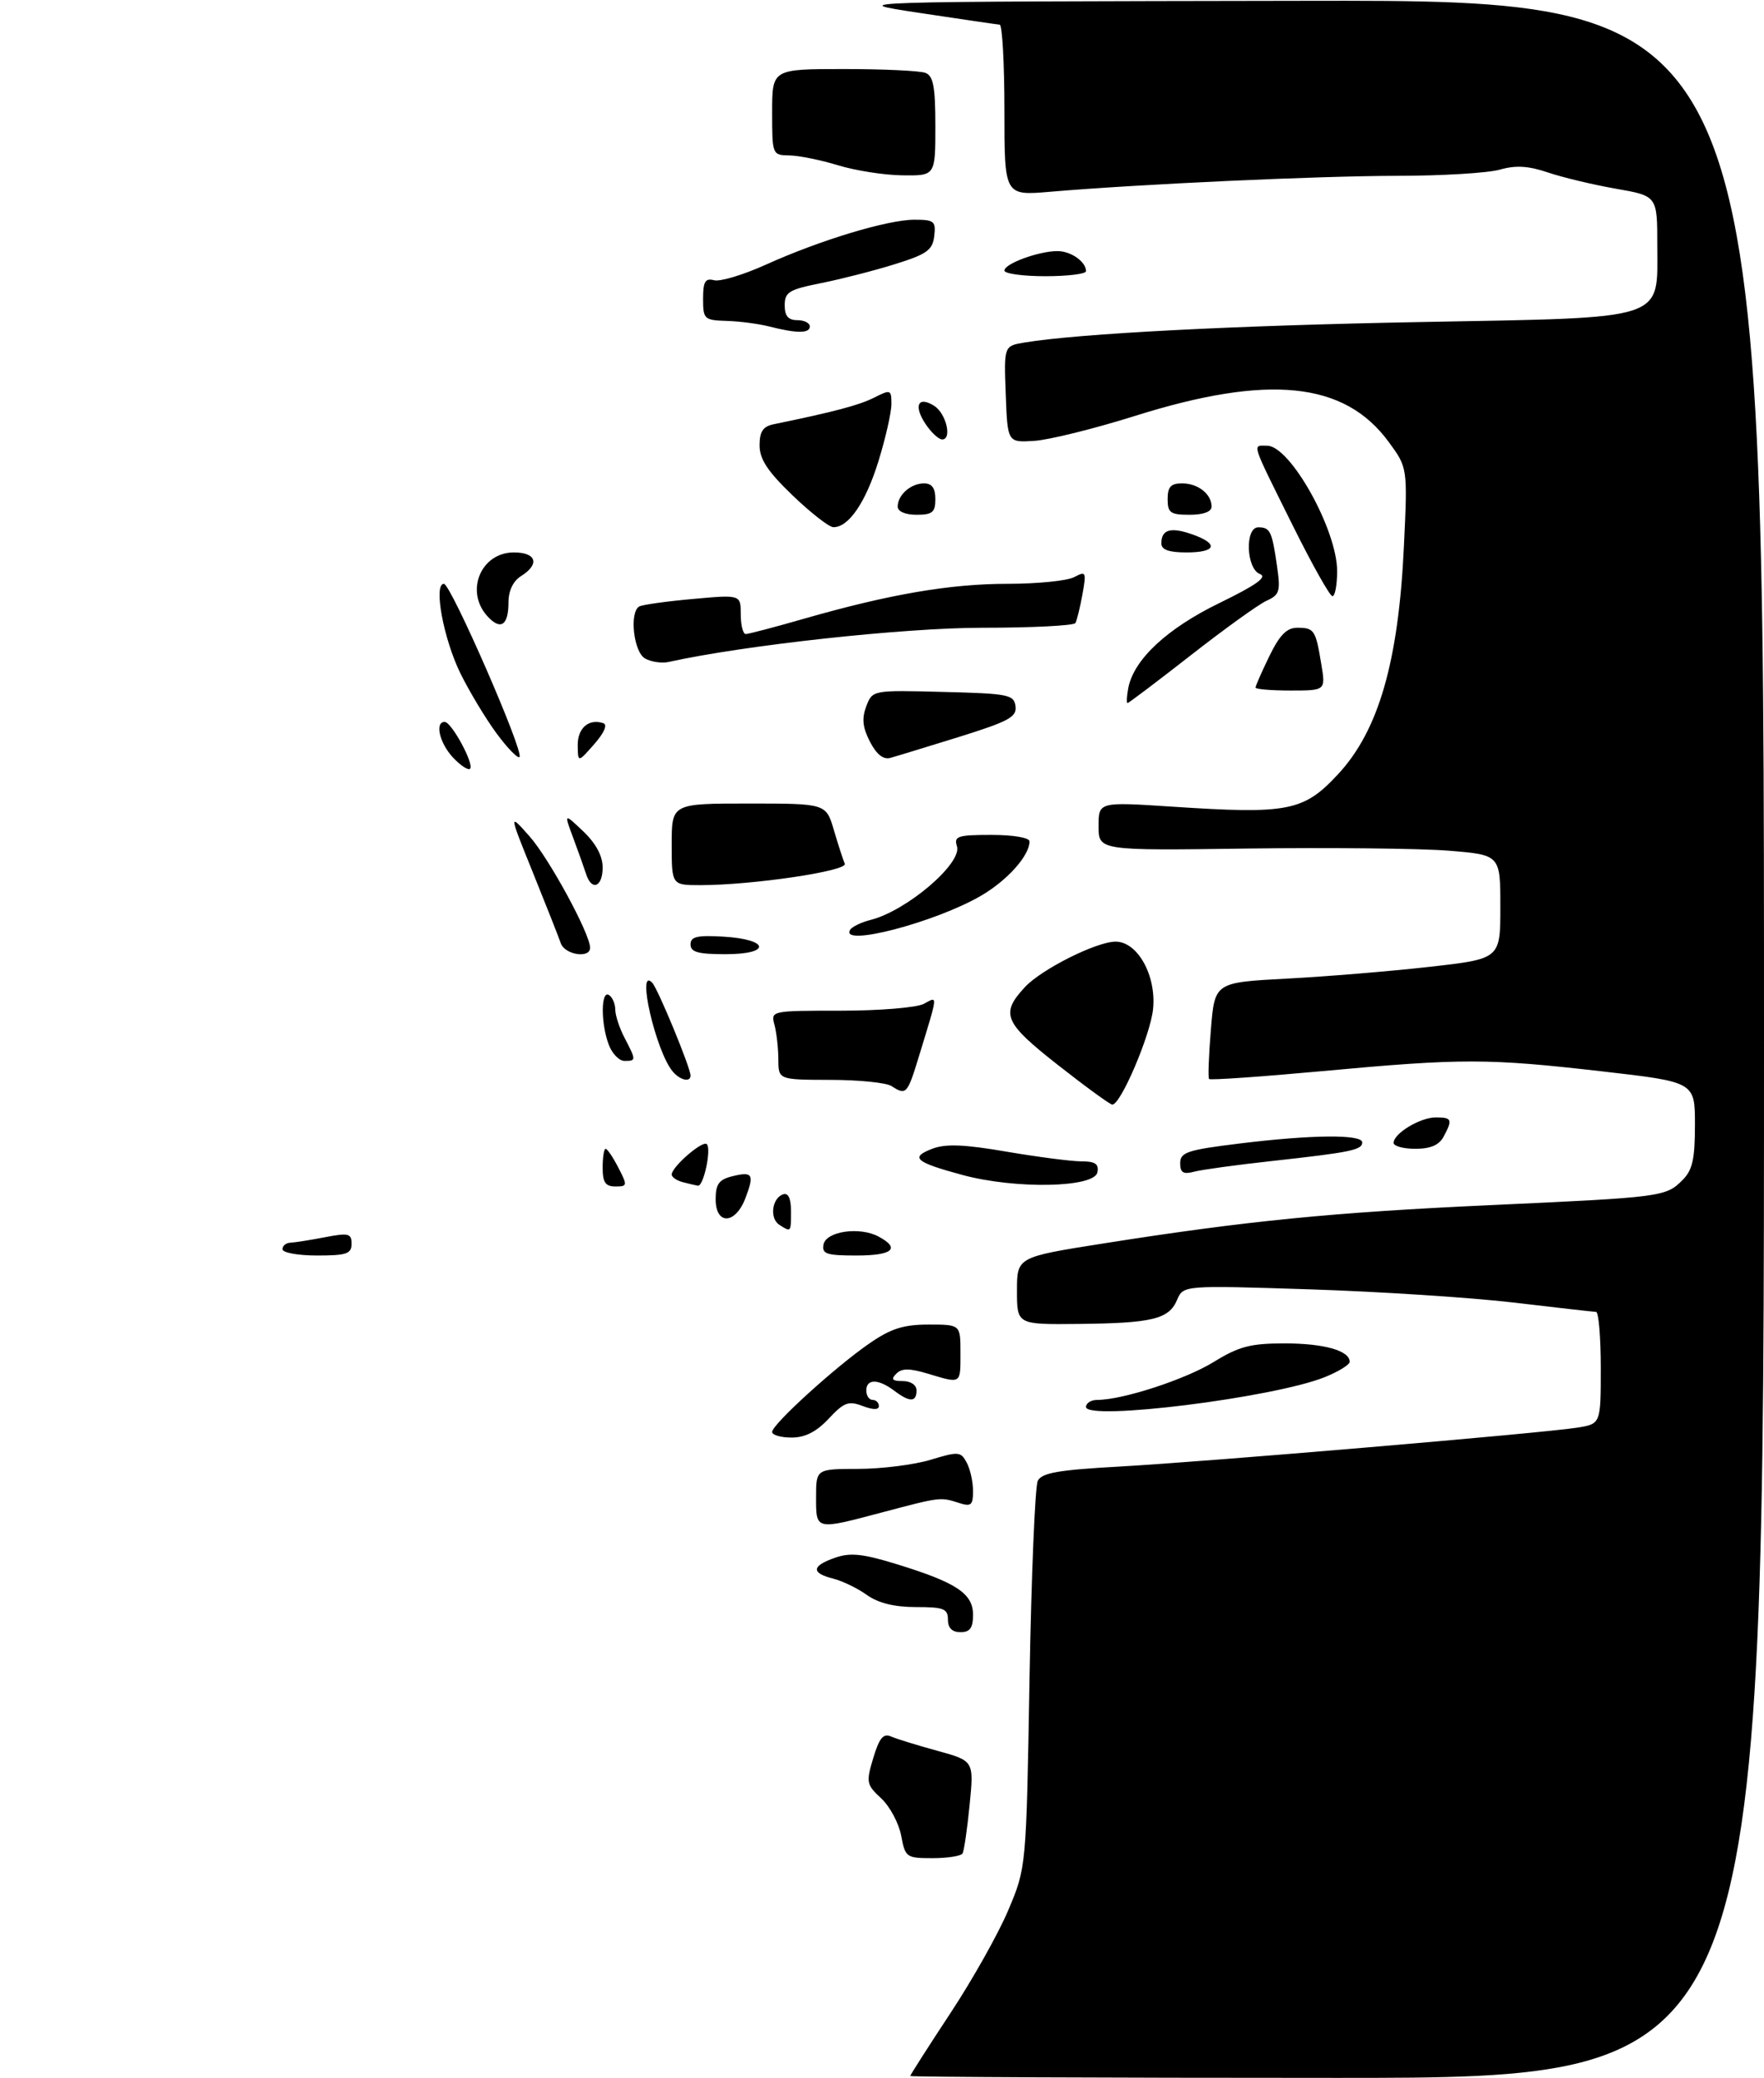 <?xml version="1.0" encoding="UTF-8" standalone="no"?>
<!DOCTYPE svg PUBLIC "-//W3C//DTD SVG 1.1//EN" "http://www.w3.org/Graphics/SVG/1.1/DTD/svg11.dtd" >
<svg xmlns="http://www.w3.org/2000/svg" xmlns:xlink="http://www.w3.org/1999/xlink" version="1.1" viewBox="0 0 281 331">
 <g >
 <path fill="currentColor"
d=" M 145.00 330.70 C 145.00 330.53 147.88 326.03 151.39 320.70 C 154.91 315.37 159.07 307.97 160.63 304.25 C 163.48 297.50 163.48 297.50 164.00 267.50 C 164.29 251.00 164.88 236.78 165.31 235.90 C 165.94 234.62 168.56 234.16 178.30 233.62 C 192.20 232.85 245.59 228.31 251.25 227.42 C 255.00 226.82 255.00 226.82 255.00 217.91 C 255.00 213.01 254.66 208.99 254.25 208.98 C 253.84 208.97 247.96 208.30 241.19 207.50 C 234.43 206.70 219.80 205.75 208.69 205.39 C 188.50 204.74 188.50 204.74 187.50 207.08 C 186.20 210.14 183.56 210.78 171.75 210.90 C 162.00 211.00 162.00 211.00 162.00 205.62 C 162.00 200.25 162.00 200.25 175.75 198.08 C 198.54 194.48 212.32 193.12 237.50 191.97 C 264.84 190.72 265.35 190.65 268.03 187.97 C 269.61 186.39 270.00 184.64 270.00 179.18 C 270.00 172.36 270.00 172.36 255.25 170.67 C 236.99 168.58 232.93 168.57 210.71 170.62 C 200.93 171.52 192.78 172.09 192.60 171.88 C 192.42 171.67 192.55 168.12 192.89 164.00 C 193.50 156.50 193.50 156.50 205.00 155.89 C 211.32 155.56 221.56 154.71 227.75 154.01 C 239.00 152.74 239.00 152.74 239.00 144.46 C 239.00 136.18 239.00 136.18 230.75 135.51 C 226.21 135.15 211.81 135.00 198.75 135.17 C 175.00 135.50 175.00 135.50 175.00 131.61 C 175.00 127.73 175.00 127.73 186.75 128.50 C 205.21 129.72 207.66 129.24 213.14 123.34 C 219.61 116.39 222.78 105.40 223.64 87.00 C 224.23 74.50 224.23 74.50 221.20 70.38 C 214.16 60.79 202.07 59.56 180.75 66.27 C 174.29 68.30 167.09 70.08 164.75 70.23 C 160.50 70.50 160.50 70.50 160.21 62.80 C 159.92 55.11 159.92 55.11 163.21 54.56 C 171.88 53.13 196.53 51.85 226.31 51.30 C 265.96 50.56 264.00 51.20 264.00 39.03 C 264.00 31.21 264.00 31.21 257.39 30.06 C 253.76 29.42 248.89 28.26 246.57 27.47 C 243.46 26.42 241.45 26.30 238.93 27.02 C 237.05 27.56 229.66 28.01 222.51 28.01 C 209.80 28.03 181.73 29.32 167.25 30.55 C 160.00 31.17 160.00 31.17 160.00 17.59 C 160.00 10.11 159.66 3.97 159.25 3.93 C 158.84 3.90 153.10 3.05 146.50 2.06 C 134.50 0.25 134.50 0.25 207.75 0.13 C 281.00 0.00 281.00 0.00 281.00 165.50 C 281.00 331.00 281.00 331.00 213.00 331.00 C 175.60 331.00 145.00 330.86 145.00 330.70 Z  M 143.55 292.39 C 143.17 290.41 141.74 287.74 140.37 286.47 C 138.02 284.29 137.94 283.92 139.11 280.04 C 140.06 276.87 140.71 276.08 141.92 276.61 C 142.79 276.99 146.12 278.02 149.33 278.90 C 155.15 280.50 155.15 280.50 154.46 287.50 C 154.08 291.35 153.57 294.84 153.33 295.25 C 153.08 295.66 150.93 296.00 148.55 296.00 C 144.37 296.00 144.20 295.88 143.55 292.39 Z  M 151.00 258.00 C 151.00 256.26 150.33 256.00 145.90 256.00 C 142.47 256.00 139.92 255.37 138.09 254.07 C 136.60 253.00 134.17 251.83 132.69 251.46 C 129.17 250.57 129.28 249.44 133.03 248.14 C 135.44 247.30 137.43 247.50 142.78 249.15 C 152.34 252.08 155.00 253.84 155.00 257.22 C 155.00 259.33 154.52 260.00 153.00 260.00 C 151.67 260.00 151.00 259.33 151.00 258.00 Z  M 130.00 238.50 C 130.00 234.00 130.00 234.00 136.75 233.99 C 140.46 233.98 145.63 233.33 148.24 232.54 C 152.68 231.19 153.05 231.22 153.99 232.98 C 154.55 234.02 155.00 236.05 155.00 237.50 C 155.00 239.78 154.70 240.04 152.75 239.41 C 149.80 238.46 149.79 238.46 140.59 240.90 C 129.84 243.75 130.00 243.79 130.00 238.50 Z  M 123.00 228.10 C 123.00 226.90 133.12 217.70 138.54 213.97 C 141.94 211.63 143.94 211.00 147.93 211.00 C 153.00 211.00 153.00 211.00 153.00 215.50 C 153.00 220.54 153.17 220.43 147.83 218.83 C 144.86 217.94 143.66 217.94 142.77 218.83 C 141.88 219.72 142.12 220.00 143.80 220.00 C 145.09 220.00 146.00 220.62 146.00 221.50 C 146.00 223.39 144.91 223.40 142.44 221.53 C 139.92 219.63 138.00 219.61 138.00 221.50 C 138.00 222.32 138.45 223.00 139.00 223.00 C 139.55 223.00 140.00 223.44 140.00 223.98 C 140.00 224.61 139.09 224.60 137.41 223.97 C 135.17 223.11 134.44 223.39 132.01 225.99 C 130.05 228.08 128.25 229.00 126.10 229.00 C 124.39 229.00 123.00 228.60 123.00 228.10 Z  M 173.00 224.12 C 173.00 223.50 173.81 223.00 174.79 223.00 C 178.82 223.00 188.80 219.75 193.32 216.97 C 197.36 214.48 199.18 214.00 204.63 214.00 C 210.91 214.00 215.00 215.15 215.00 216.93 C 215.00 217.40 213.19 218.51 210.99 219.39 C 202.81 222.66 173.00 226.37 173.00 224.12 Z  M 45.00 199.00 C 45.00 198.45 45.56 197.98 46.25 197.96 C 46.94 197.93 49.41 197.54 51.75 197.09 C 55.53 196.36 56.00 196.48 56.00 198.13 C 56.00 199.73 55.20 200.00 50.50 200.00 C 47.48 200.00 45.00 199.55 45.00 199.00 Z  M 131.18 198.25 C 131.59 196.14 136.93 195.36 139.95 196.98 C 143.50 198.88 142.19 200.00 136.43 200.00 C 131.66 200.00 130.90 199.75 131.18 198.25 Z  M 124.15 195.11 C 122.56 194.11 122.96 190.85 124.75 190.25 C 125.57 189.98 126.00 190.89 126.00 192.92 C 126.00 196.34 126.03 196.31 124.15 195.11 Z  M 114.00 191.02 C 114.00 188.66 114.53 187.91 116.55 187.40 C 119.90 186.56 120.20 187.02 118.76 190.82 C 117.16 195.07 114.00 195.20 114.00 191.02 Z  M 96.00 186.00 C 96.00 184.35 96.21 183.00 96.47 183.00 C 96.74 183.00 97.65 184.35 98.50 186.00 C 99.98 188.86 99.95 189.00 98.03 189.00 C 96.44 189.00 96.00 188.35 96.00 186.00 Z  M 108.75 188.31 C 107.79 188.06 107.00 187.51 107.00 187.10 C 107.00 185.88 111.94 181.60 112.59 182.26 C 113.36 183.02 112.07 189.04 111.17 188.88 C 110.80 188.82 109.71 188.56 108.75 188.31 Z  M 153.32 187.17 C 145.77 185.13 144.90 184.37 148.54 182.98 C 150.66 182.18 153.63 182.30 160.36 183.46 C 165.31 184.30 170.66 185.00 172.25 185.00 C 174.47 185.00 175.07 185.41 174.81 186.75 C 174.34 189.21 161.75 189.45 153.32 187.17 Z  M 188.00 185.28 C 188.00 183.56 189.13 183.18 197.44 182.16 C 208.98 180.74 217.00 180.67 217.00 181.98 C 217.00 183.19 215.18 183.56 202.50 184.96 C 197.00 185.56 191.49 186.32 190.25 186.64 C 188.48 187.11 188.00 186.81 188.00 185.28 Z  M 222.00 182.06 C 222.00 180.55 226.23 178.00 228.72 178.00 C 231.29 178.00 231.43 178.33 229.96 181.07 C 229.25 182.41 227.87 183.00 225.46 183.00 C 223.56 183.00 222.00 182.58 222.00 182.06 Z  M 168.50 169.63 C 159.92 162.89 159.33 161.49 163.26 157.25 C 165.90 154.40 174.67 150.00 177.71 150.00 C 181.22 150.00 184.22 155.40 183.68 160.74 C 183.26 164.90 178.50 176.04 177.18 175.96 C 176.80 175.93 172.90 173.09 168.50 169.63 Z  M 142.00 173.00 C 141.18 172.47 136.79 172.02 132.25 172.02 C 124.00 172.00 124.00 172.00 123.99 168.75 C 123.98 166.96 123.70 164.49 123.37 163.25 C 122.77 161.01 122.84 161.00 133.95 161.00 C 140.10 161.00 146.04 160.51 147.16 159.91 C 149.43 158.70 149.49 158.09 146.39 168.25 C 144.53 174.34 144.36 174.52 142.00 173.00 Z  M 107.14 170.66 C 104.45 167.43 101.33 153.84 103.90 156.55 C 104.81 157.51 110.00 170.09 110.00 171.33 C 110.00 172.47 108.30 172.07 107.14 170.66 Z  M 96.98 166.43 C 95.69 163.06 95.71 157.70 97.00 158.50 C 97.55 158.84 98.00 159.88 98.01 160.81 C 98.01 161.74 98.68 163.79 99.51 165.36 C 101.35 168.91 101.35 169.00 99.48 169.00 C 98.64 169.00 97.51 167.85 96.98 166.43 Z  M 89.33 150.25 C 89.00 149.29 87.00 144.22 84.89 139.00 C 81.05 129.50 81.05 129.50 84.34 133.21 C 87.45 136.71 94.00 148.75 94.00 150.98 C 94.00 152.73 89.97 152.10 89.33 150.25 Z  M 110.00 150.45 C 110.00 149.21 111.03 148.96 115.17 149.20 C 122.58 149.63 122.93 152.00 115.58 152.00 C 111.20 152.00 110.00 151.67 110.00 150.45 Z  M 135.43 148.11 C 135.73 147.62 137.20 146.92 138.68 146.54 C 144.42 145.10 153.30 137.53 152.44 134.81 C 151.93 133.20 152.54 133.00 157.93 133.00 C 161.45 133.00 164.00 133.44 164.00 134.04 C 164.00 136.28 160.50 140.21 156.32 142.66 C 149.03 146.93 133.69 150.93 135.43 148.11 Z  M 93.37 139.25 C 93.06 138.29 92.14 135.70 91.32 133.50 C 89.83 129.50 89.83 129.50 92.92 132.44 C 94.93 134.36 96.00 136.35 96.00 138.19 C 96.00 141.30 94.26 142.00 93.37 139.25 Z  M 107.00 134.50 C 107.00 128.00 107.00 128.00 119.29 128.00 C 131.59 128.00 131.59 128.00 132.84 132.25 C 133.53 134.59 134.31 136.99 134.57 137.59 C 135.09 138.74 119.86 141.00 111.56 141.00 C 107.00 141.00 107.00 141.00 107.00 134.50 Z  M 72.17 120.68 C 70.02 118.39 69.22 115.00 70.84 115.00 C 71.93 115.00 75.58 121.75 74.88 122.46 C 74.58 122.75 73.36 121.95 72.17 120.68 Z  M 79.08 116.80 C 77.34 114.43 74.75 110.13 73.33 107.24 C 70.64 101.73 69.02 93.00 70.71 93.00 C 71.81 93.00 83.52 119.82 82.75 120.59 C 82.47 120.86 80.82 119.16 79.08 116.80 Z  M 92.03 118.72 C 92.00 115.98 93.79 114.43 96.10 115.20 C 96.81 115.44 96.26 116.72 94.66 118.54 C 92.06 121.50 92.06 121.50 92.03 118.72 Z  M 138.58 118.15 C 137.41 115.88 137.26 114.46 137.99 112.52 C 138.98 109.93 138.98 109.93 150.24 110.22 C 160.63 110.48 161.52 110.65 161.77 112.50 C 162.00 114.21 160.68 114.92 152.77 117.39 C 147.67 118.97 142.75 120.48 141.83 120.73 C 140.71 121.04 139.63 120.18 138.58 118.15 Z  M 179.73 109.61 C 180.60 105.06 185.90 100.12 194.27 96.05 C 200.14 93.19 201.93 91.91 200.70 91.44 C 198.51 90.60 198.28 84.00 200.44 84.00 C 202.32 84.00 202.62 84.61 203.41 90.07 C 204.01 94.21 203.85 94.75 201.75 95.70 C 200.48 96.28 195.05 100.19 189.69 104.38 C 184.33 108.57 179.79 112.00 179.61 112.00 C 179.43 112.00 179.48 110.93 179.73 109.61 Z  M 200.00 109.53 C 200.00 109.27 200.99 107.02 202.20 104.53 C 203.84 101.16 204.97 100.00 206.64 100.00 C 209.35 100.00 209.58 100.34 210.47 105.75 C 211.18 110.00 211.18 110.00 205.59 110.00 C 202.51 110.00 200.00 109.79 200.00 109.53 Z  M 102.75 104.89 C 100.94 103.87 100.23 97.59 101.81 96.62 C 102.25 96.34 106.08 95.80 110.31 95.42 C 118.00 94.72 118.00 94.72 118.00 97.86 C 118.00 99.59 118.36 101.00 118.79 101.00 C 119.23 101.00 123.39 99.91 128.04 98.57 C 141.67 94.66 151.33 93.00 160.52 93.00 C 165.26 93.00 170.03 92.52 171.12 91.93 C 173.00 90.93 173.07 91.10 172.43 94.68 C 172.05 96.78 171.54 98.84 171.31 99.25 C 171.07 99.66 164.40 100.00 156.48 100.00 C 144.00 100.00 118.60 102.77 106.50 105.45 C 105.40 105.69 103.71 105.44 102.75 104.89 Z  M 77.63 98.15 C 74.03 94.17 76.61 88.00 81.86 88.00 C 85.46 88.00 86.02 89.88 83.00 91.77 C 81.74 92.56 81.00 94.10 81.00 95.95 C 81.00 99.65 79.74 100.47 77.63 98.15 Z  M 206.00 83.85 C 199.15 70.05 199.46 71.00 201.85 71.00 C 205.52 71.00 213.00 84.39 213.00 90.97 C 213.00 93.19 212.66 94.99 212.25 94.97 C 211.84 94.95 209.03 89.95 206.00 83.85 Z  M 185.00 86.56 C 185.00 84.35 186.47 83.92 189.89 85.11 C 194.20 86.62 193.78 88.00 189.00 88.00 C 186.18 88.00 185.00 87.57 185.00 86.56 Z  M 126.25 78.91 C 122.28 75.09 121.00 73.15 121.00 70.95 C 121.00 68.73 121.54 67.93 123.25 67.58 C 132.89 65.60 136.87 64.54 139.25 63.34 C 141.88 62.01 142.00 62.06 142.00 64.37 C 142.00 65.70 141.07 69.79 139.94 73.45 C 137.91 80.03 135.18 84.02 132.75 83.98 C 132.06 83.97 129.14 81.68 126.25 78.91 Z  M 143.00 80.70 C 143.00 78.84 145.09 77.00 147.20 77.00 C 148.45 77.00 149.00 77.76 149.00 79.50 C 149.00 81.61 148.53 82.00 146.00 82.00 C 144.21 82.00 143.00 81.48 143.00 80.70 Z  M 186.00 79.50 C 186.00 77.56 186.51 77.00 188.30 77.00 C 190.84 77.00 193.00 78.70 193.00 80.70 C 193.00 81.52 191.71 82.00 189.50 82.00 C 186.43 82.00 186.00 81.69 186.00 79.50 Z  M 147.39 67.47 C 145.50 64.59 146.27 63.05 148.80 64.64 C 150.71 65.83 151.71 70.00 150.09 70.00 C 149.52 70.00 148.30 68.86 147.39 67.47 Z  M 122.50 52.00 C 120.85 51.58 117.81 51.18 115.75 51.12 C 112.17 51.01 112.00 50.84 112.00 47.59 C 112.00 44.84 112.34 44.28 113.75 44.64 C 114.71 44.90 118.42 43.78 122.00 42.16 C 130.64 38.25 141.40 35.00 145.67 35.00 C 148.82 35.00 149.10 35.24 148.82 37.62 C 148.55 39.86 147.64 40.50 142.50 42.10 C 139.20 43.13 133.91 44.48 130.75 45.11 C 125.69 46.12 125.00 46.54 125.00 48.63 C 125.00 50.33 125.56 51.00 127.00 51.00 C 128.10 51.00 129.00 51.45 129.00 52.00 C 129.00 53.13 126.92 53.13 122.50 52.00 Z  M 160.00 43.10 C 160.00 42.00 165.47 40.00 168.45 40.00 C 170.60 40.00 173.00 41.69 173.00 43.20 C 173.00 43.64 170.07 44.00 166.50 44.00 C 162.93 44.00 160.00 43.59 160.00 43.10 Z  M 133.50 26.33 C 130.75 25.49 127.26 24.78 125.75 24.76 C 123.02 24.71 123.00 24.66 123.00 17.86 C 123.00 11.00 123.00 11.00 134.42 11.00 C 140.70 11.00 146.55 11.27 147.42 11.61 C 148.68 12.09 149.00 13.83 149.00 20.11 C 149.00 28.00 149.00 28.00 143.75 27.93 C 140.86 27.90 136.25 27.17 133.50 26.33 Z "/>
</g>
</svg>